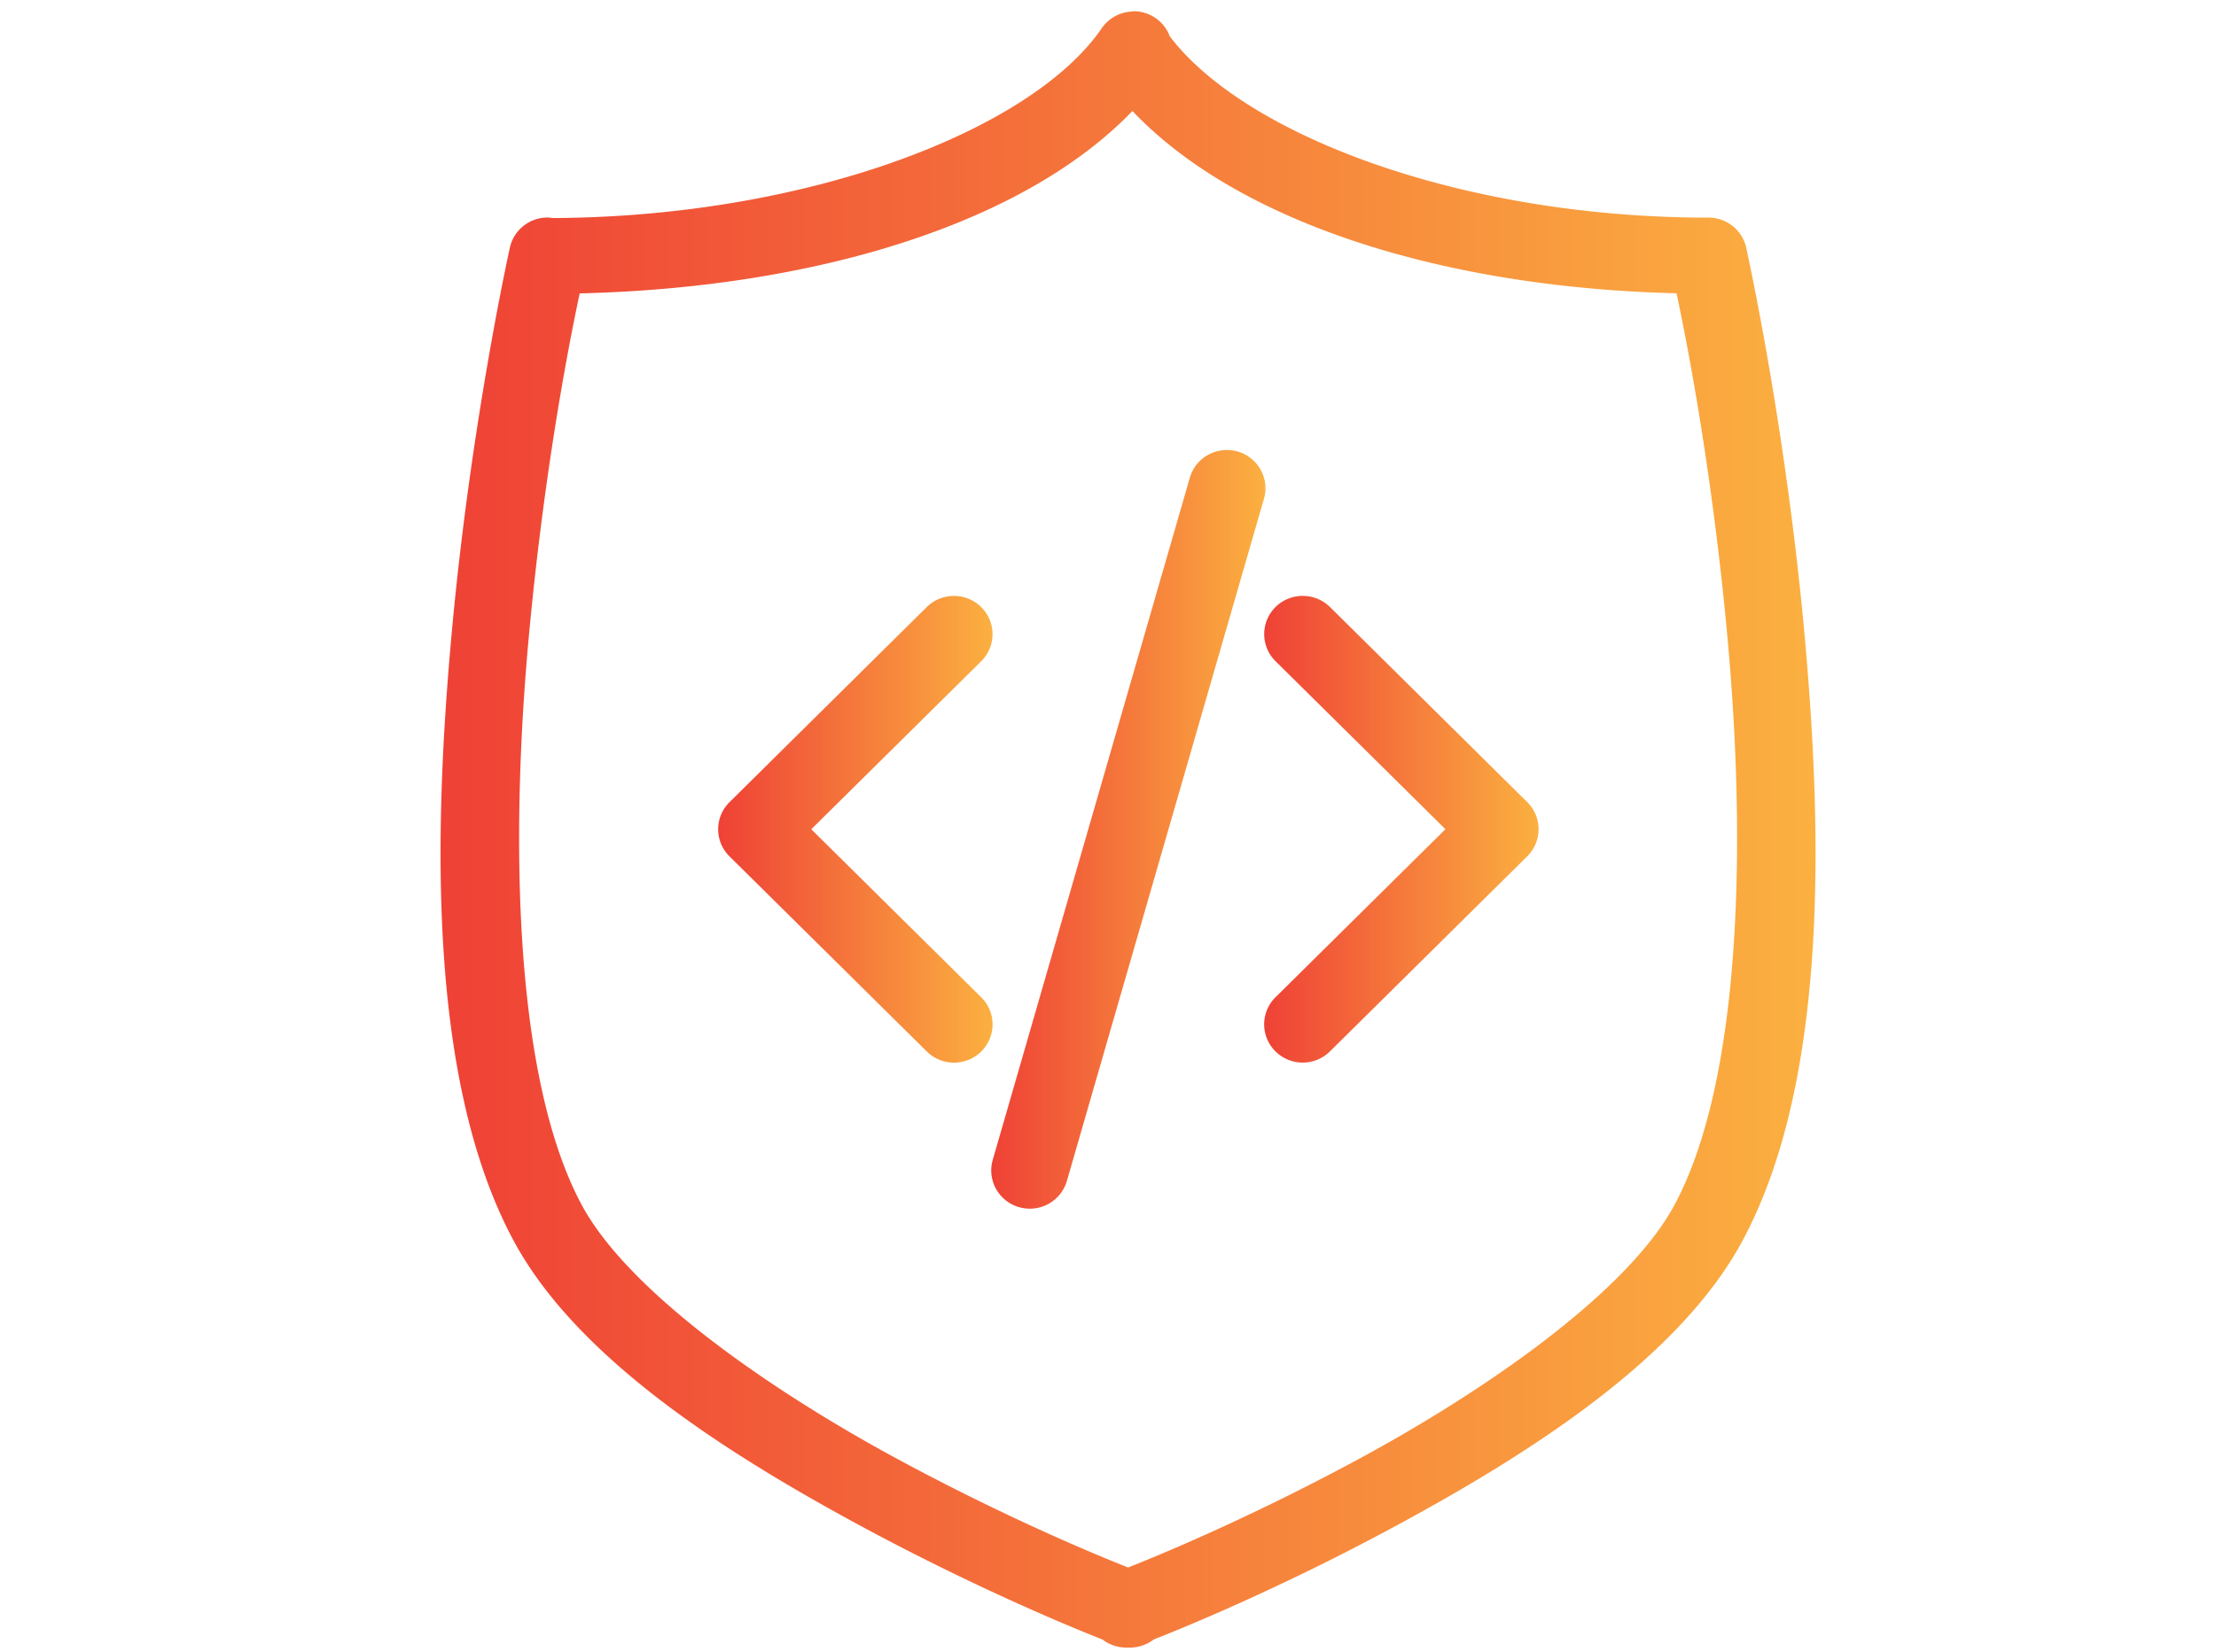 <?xml version="1.0" encoding="UTF-8" standalone="no"?>
<svg
   version="1.1"
   width="3171.429"
   height="2364.894"
   viewBox="0 0 3171.429 2364.894"
   id="svg5"
   sodipodi:docname="Color logo - no background - no name.svg"
   inkscape:version="1.3 (0e150ed6c4, 2023-07-21)"
   xmlns:inkscape="http://www.inkscape.org/namespaces/inkscape"
   xmlns:sodipodi="http://sodipodi.sourceforge.net/DTD/sodipodi-0.dtd"
   xmlns:xlink="http://www.w3.org/1999/xlink"
   xmlns="http://www.w3.org/2000/svg"
   xmlns:svg="http://www.w3.org/2000/svg">
  <defs
     id="defs5">
    <linearGradient
       inkscape:collect="always"
       xlink:href="#SvgjsLinearGradient5134"
       id="linearGradient11"
       gradientTransform="scale(0.915,1.092)"
       x1="25.323"
       y1="888.329"
       x2="83.912"
       y2="888.329"
       gradientUnits="userSpaceOnUse" />
    <linearGradient
       inkscape:collect="always"
       xlink:href="#SvgjsLinearGradient5134"
       id="linearGradient12"
       gradientTransform="scale(0.766,1.306)"
       x1="44.401"
       y1="760.759"
       x2="58.389"
       y2="760.759"
       gradientUnits="userSpaceOnUse" />
    <linearGradient
       inkscape:collect="always"
       xlink:href="#SvgjsLinearGradient5134"
       id="linearGradient13"
       gradientTransform="scale(0.766,1.306)"
       x1="72.197"
       y1="760.759"
       x2="86.185"
       y2="760.759"
       gradientUnits="userSpaceOnUse" />
    <linearGradient
       inkscape:collect="always"
       xlink:href="#SvgjsLinearGradient5134"
       id="linearGradient14"
       gradientTransform="scale(0.6,1.666)"
       x1="74.39"
       y1="592.894"
       x2="92.206"
       y2="592.894"
       gradientUnits="userSpaceOnUse" />
    <linearGradient
       inkscape:collect="always"
       xlink:href="#SvgjsLinearGradient5134"
       id="linearGradient15"
       gradientTransform="scale(0.915,1.092)"
       x1="25.323"
       y1="888.329"
       x2="83.912"
       y2="888.329"
       gradientUnits="userSpaceOnUse" />
    <linearGradient
       inkscape:collect="always"
       xlink:href="#SvgjsLinearGradient5134"
       id="linearGradient16"
       gradientTransform="scale(0.915,1.092)"
       x1="25.323"
       y1="16.478"
       x2="83.912"
       y2="16.478"
       gradientUnits="userSpaceOnUse" />
    <linearGradient
       inkscape:collect="always"
       xlink:href="#SvgjsLinearGradient5137"
       id="linearGradient17"
       gradientTransform="scale(4.003,0.25)"
       x1="8.665"
       y1="90.346"
       x2="8.784"
       y2="90.346"
       gradientUnits="userSpaceOnUse" />
    <linearGradient
       inkscape:collect="always"
       xlink:href="#SvgjsLinearGradient5137"
       id="linearGradient18"
       gradientTransform="scale(4.003,0.25)"
       x1="8.665"
       y1="90.346"
       x2="8.784"
       y2="90.346"
       gradientUnits="userSpaceOnUse" />
  </defs>
  <sodipodi:namedview
     id="namedview5"
     pagecolor="#ffffff"
     bordercolor="#000000"
     borderopacity="0.25"
     inkscape:showpageshadow="2"
     inkscape:pageopacity="0.0"
     inkscape:pagecheckerboard="0"
     inkscape:deskcolor="#d1d1d1"
     inkscape:zoom="0.24308817"
     inkscape:cx="1207.3809"
     inkscape:cy="1421.295"
     inkscape:window-width="1920"
     inkscape:window-height="1009"
     inkscape:window-x="1912"
     inkscape:window-y="-8"
     inkscape:window-maximized="1"
     inkscape:current-layer="svg5" />
  <g
     id="g11"
     transform="matrix(1.64,0,0,1.636,-985.877,-124.201)">
    <g
       transform="matrix(8.571,0,0,8.571,85.714,85.714)"
       id="g5">
      <defs
         id="SvgjsDefs5129">
        <linearGradient
           id="SvgjsLinearGradient5134">
          <stop
             id="SvgjsStop5135"
             stop-color="#ef4136"
             offset="0" />
          <stop
             id="SvgjsStop5136"
             stop-color="#fbb040"
             offset="1" />
        </linearGradient>
        <linearGradient
           id="SvgjsLinearGradient5137">
          <stop
             id="SvgjsStop5138"
             stop-color="#ef4136"
             offset="0" />
          <stop
             id="SvgjsStop5139"
             stop-color="#fbb040"
             offset="1" />
        </linearGradient>
      </defs>
      <g
         id="SvgjsG5130"
         featureKey="symbolFeature-0"
         transform="matrix(2.61,0,0,2.61,44.492,-46.983)"
         fill="url(#SvgjsLinearGradient5134)"
         style="fill:url(#linearGradient16)">
        <g
           transform="translate(0,-952.362)"
           id="g4"
           style="fill:url(#linearGradient15)">
          <path
             d="m 50.196,970.375 a 1.504,1.494 0 0 0 -1.234,0.672 c -2.738,3.971 -11.417,7.347 -21.347,7.406 a 1.504,1.494 0 0 0 -0.059,0 1.504,1.494 0 0 0 -0.195,-0.02 1.504,1.494 0 0 0 -1.48,1.191 c 0,0 -1.501,6.749 -2.253,14.913 -0.752,8.164 -0.907,17.724 2.393,23.896 2.472,4.624 8.321,8.34 13.543,11.169 4.83,2.616 8.813,4.2 9.44,4.447 a 1.504,1.494 0 0 0 0.996,0.312 1.504,1.494 0 0 0 1.007,-0.32 1.504,1.494 0 0 0 0.006,0 c 0.653,-0.256 4.616,-1.828 9.428,-4.435 5.222,-2.829 11.063,-6.545 13.535,-11.169 3.3,-6.172 3.145,-15.732 2.393,-23.896 -0.752,-8.164 -2.253,-14.913 -2.253,-14.913 a 1.504,1.494 0 0 0 -1.519,-1.191 1.504,1.494 0 0 0 -0.125,0 c -9.541,-0.038 -17.923,-3.235 -20.847,-7.093 a 1.504,1.494 0 0 0 -1.433,-0.98 z m -0.027,3.892 c 4.193,4.423 12.24,6.91 21.226,7.129 0.301,1.423 1.347,6.511 1.983,13.422 0.732,7.953 0.58,17.289 -2.057,22.222 -1.809,3.384 -7.289,7.221 -12.321,9.947 -4.555,2.468 -8.257,3.95 -8.999,4.244 -0.741,-0.294 -4.443,-1.776 -8.999,-4.244 -5.032,-2.726 -10.512,-6.563 -12.321,-9.947 -2.637,-4.932 -2.79,-14.269 -2.057,-22.222 0.636,-6.907 1.681,-11.992 1.983,-13.418 9.142,-0.218 17.312,-2.703 21.562,-7.132 z"
             style="font-style:normal;font-variant:normal;font-weight:normal;font-stretch:normal;font-size:medium;line-height:normal;font-family:sans-serif;text-indent:0;text-align:start;text-decoration:none;text-decoration-line:none;text-decoration-style:solid;letter-spacing:normal;word-spacing:normal;text-transform:none;writing-mode:lr-tb;direction:ltr;baseline-shift:baseline;text-anchor:start;white-space:normal;clip-rule:nonzero;display:inline;overflow:visible;visibility:visible;opacity:1;isolation:auto;mix-blend-mode:normal;color-interpolation:sRGB;color-interpolation-filters:linearRGB;solid-opacity:1;fill:url(#linearGradient11);fill-opacity:1;fill-rule:nonzero;stroke:none;stroke-width:0.882;stroke-linecap:round;stroke-linejoin:round;stroke-miterlimit:4;stroke-dasharray:none;stroke-dashoffset:0;stroke-opacity:1;color-rendering:auto;image-rendering:auto;shape-rendering:auto;text-rendering:auto;enable-background:accumulate"
             id="path1" />
          <path
             style="font-style:normal;font-variant:normal;font-weight:normal;font-stretch:normal;font-size:medium;line-height:normal;font-family:sans-serif;text-indent:0;text-align:start;text-decoration:none;text-decoration-line:none;text-decoration-style:solid;letter-spacing:normal;word-spacing:normal;text-transform:none;writing-mode:lr-tb;direction:ltr;baseline-shift:baseline;text-anchor:start;white-space:normal;clip-rule:nonzero;display:inline;overflow:visible;visibility:visible;opacity:1;isolation:auto;mix-blend-mode:normal;color-interpolation:sRGB;color-interpolation-filters:linearRGB;solid-opacity:1;fill:url(#linearGradient12);fill-opacity:1;fill-rule:nonzero;stroke:none;stroke-width:3.625;stroke-linecap:round;stroke-linejoin:round;stroke-miterlimit:4;stroke-dasharray:none;stroke-dashoffset:0;stroke-opacity:1;color-rendering:auto;image-rendering:auto;shape-rendering:auto;text-rendering:auto;enable-background:accumulate"
             d="m 43.209,993.232 a 1.504,1.496 0 0 1 1.044,2.572 l -6.611,6.554 6.611,6.554 a 1.504,1.496 0 1 1 -2.123,2.119 l -7.679,-7.613 a 1.504,1.496 0 0 1 0,-2.119 l 7.679,-7.615 a 1.504,1.496 0 0 1 1.079,-0.451 z"
             id="path2" />
          <path
             d="m 56.813,993.23 a 1.504,1.496 0 0 0 -1.044,2.572 l 6.611,6.554 -6.611,6.554 a 1.504,1.496 0 1 0 2.123,2.119 l 7.679,-7.613 a 1.504,1.496 0 0 0 0,-2.119 l -7.679,-7.615 a 1.504,1.496 0 0 0 -1.079,-0.451 z"
             style="font-style:normal;font-variant:normal;font-weight:normal;font-stretch:normal;font-size:medium;line-height:normal;font-family:sans-serif;text-indent:0;text-align:start;text-decoration:none;text-decoration-line:none;text-decoration-style:solid;letter-spacing:normal;word-spacing:normal;text-transform:none;writing-mode:lr-tb;direction:ltr;baseline-shift:baseline;text-anchor:start;white-space:normal;clip-rule:nonzero;display:inline;overflow:visible;visibility:visible;opacity:1;isolation:auto;mix-blend-mode:normal;color-interpolation:sRGB;color-interpolation-filters:linearRGB;solid-opacity:1;fill:url(#linearGradient13);fill-opacity:1;fill-rule:nonzero;stroke:none;stroke-width:3.625;stroke-linecap:round;stroke-linejoin:round;stroke-miterlimit:4;stroke-dasharray:none;stroke-dashoffset:0;stroke-opacity:1;color-rendering:auto;image-rendering:auto;shape-rendering:auto;text-rendering:auto;enable-background:accumulate"
             id="path3" />
          <path
             d="m 53.8,987.526 a 1.504,1.496 0 0 0 -1.397,1.104 l -7.679,26.647 a 1.504,1.496 0 1 0 2.891,0.826 l 7.679,-26.649 a 1.504,1.496 0 0 0 -1.494,-1.928 z"
             style="font-style:normal;font-variant:normal;font-weight:normal;font-stretch:normal;font-size:medium;line-height:normal;font-family:sans-serif;text-indent:0;text-align:start;text-decoration:none;text-decoration-line:none;text-decoration-style:solid;letter-spacing:normal;word-spacing:normal;text-transform:none;writing-mode:lr-tb;direction:ltr;baseline-shift:baseline;text-anchor:start;white-space:normal;clip-rule:nonzero;display:inline;overflow:visible;visibility:visible;opacity:1;isolation:auto;mix-blend-mode:normal;color-interpolation:sRGB;color-interpolation-filters:linearRGB;solid-opacity:1;fill:url(#linearGradient14);fill-opacity:1;fill-rule:nonzero;stroke:none;stroke-width:3.625;stroke-linecap:round;stroke-linejoin:round;stroke-miterlimit:4;stroke-dasharray:none;stroke-dashoffset:0;stroke-opacity:1;color-rendering:auto;image-rendering:auto;shape-rendering:auto;text-rendering:auto;enable-background:accumulate"
             id="path4" />
        </g>
      </g>
      <g
         id="SvgjsG5131"
         featureKey="nameFeature-0"
         transform="matrix(1.929,0,0,1.929,0.077,164.315)"
         fill="url(#SvgjsLinearGradient5137)"
         style="fill:url(#linearGradient18)">
        <path
           id="path5"
           d="m 35.165,22.568 c -0.018,1.75e-4 -0.035,6e-5 -0.053,2.36e-4 -0.141,0.002 -0.282,0.001 -0.423,0.003 0.028,0.009 0.057,0.017 0.086,0.026 0.13,-0.009 0.259,-0.021 0.39,-0.03 z"
           style="fill:url(#linearGradient17)" />
      </g>
    </g>
  </g>
</svg>
